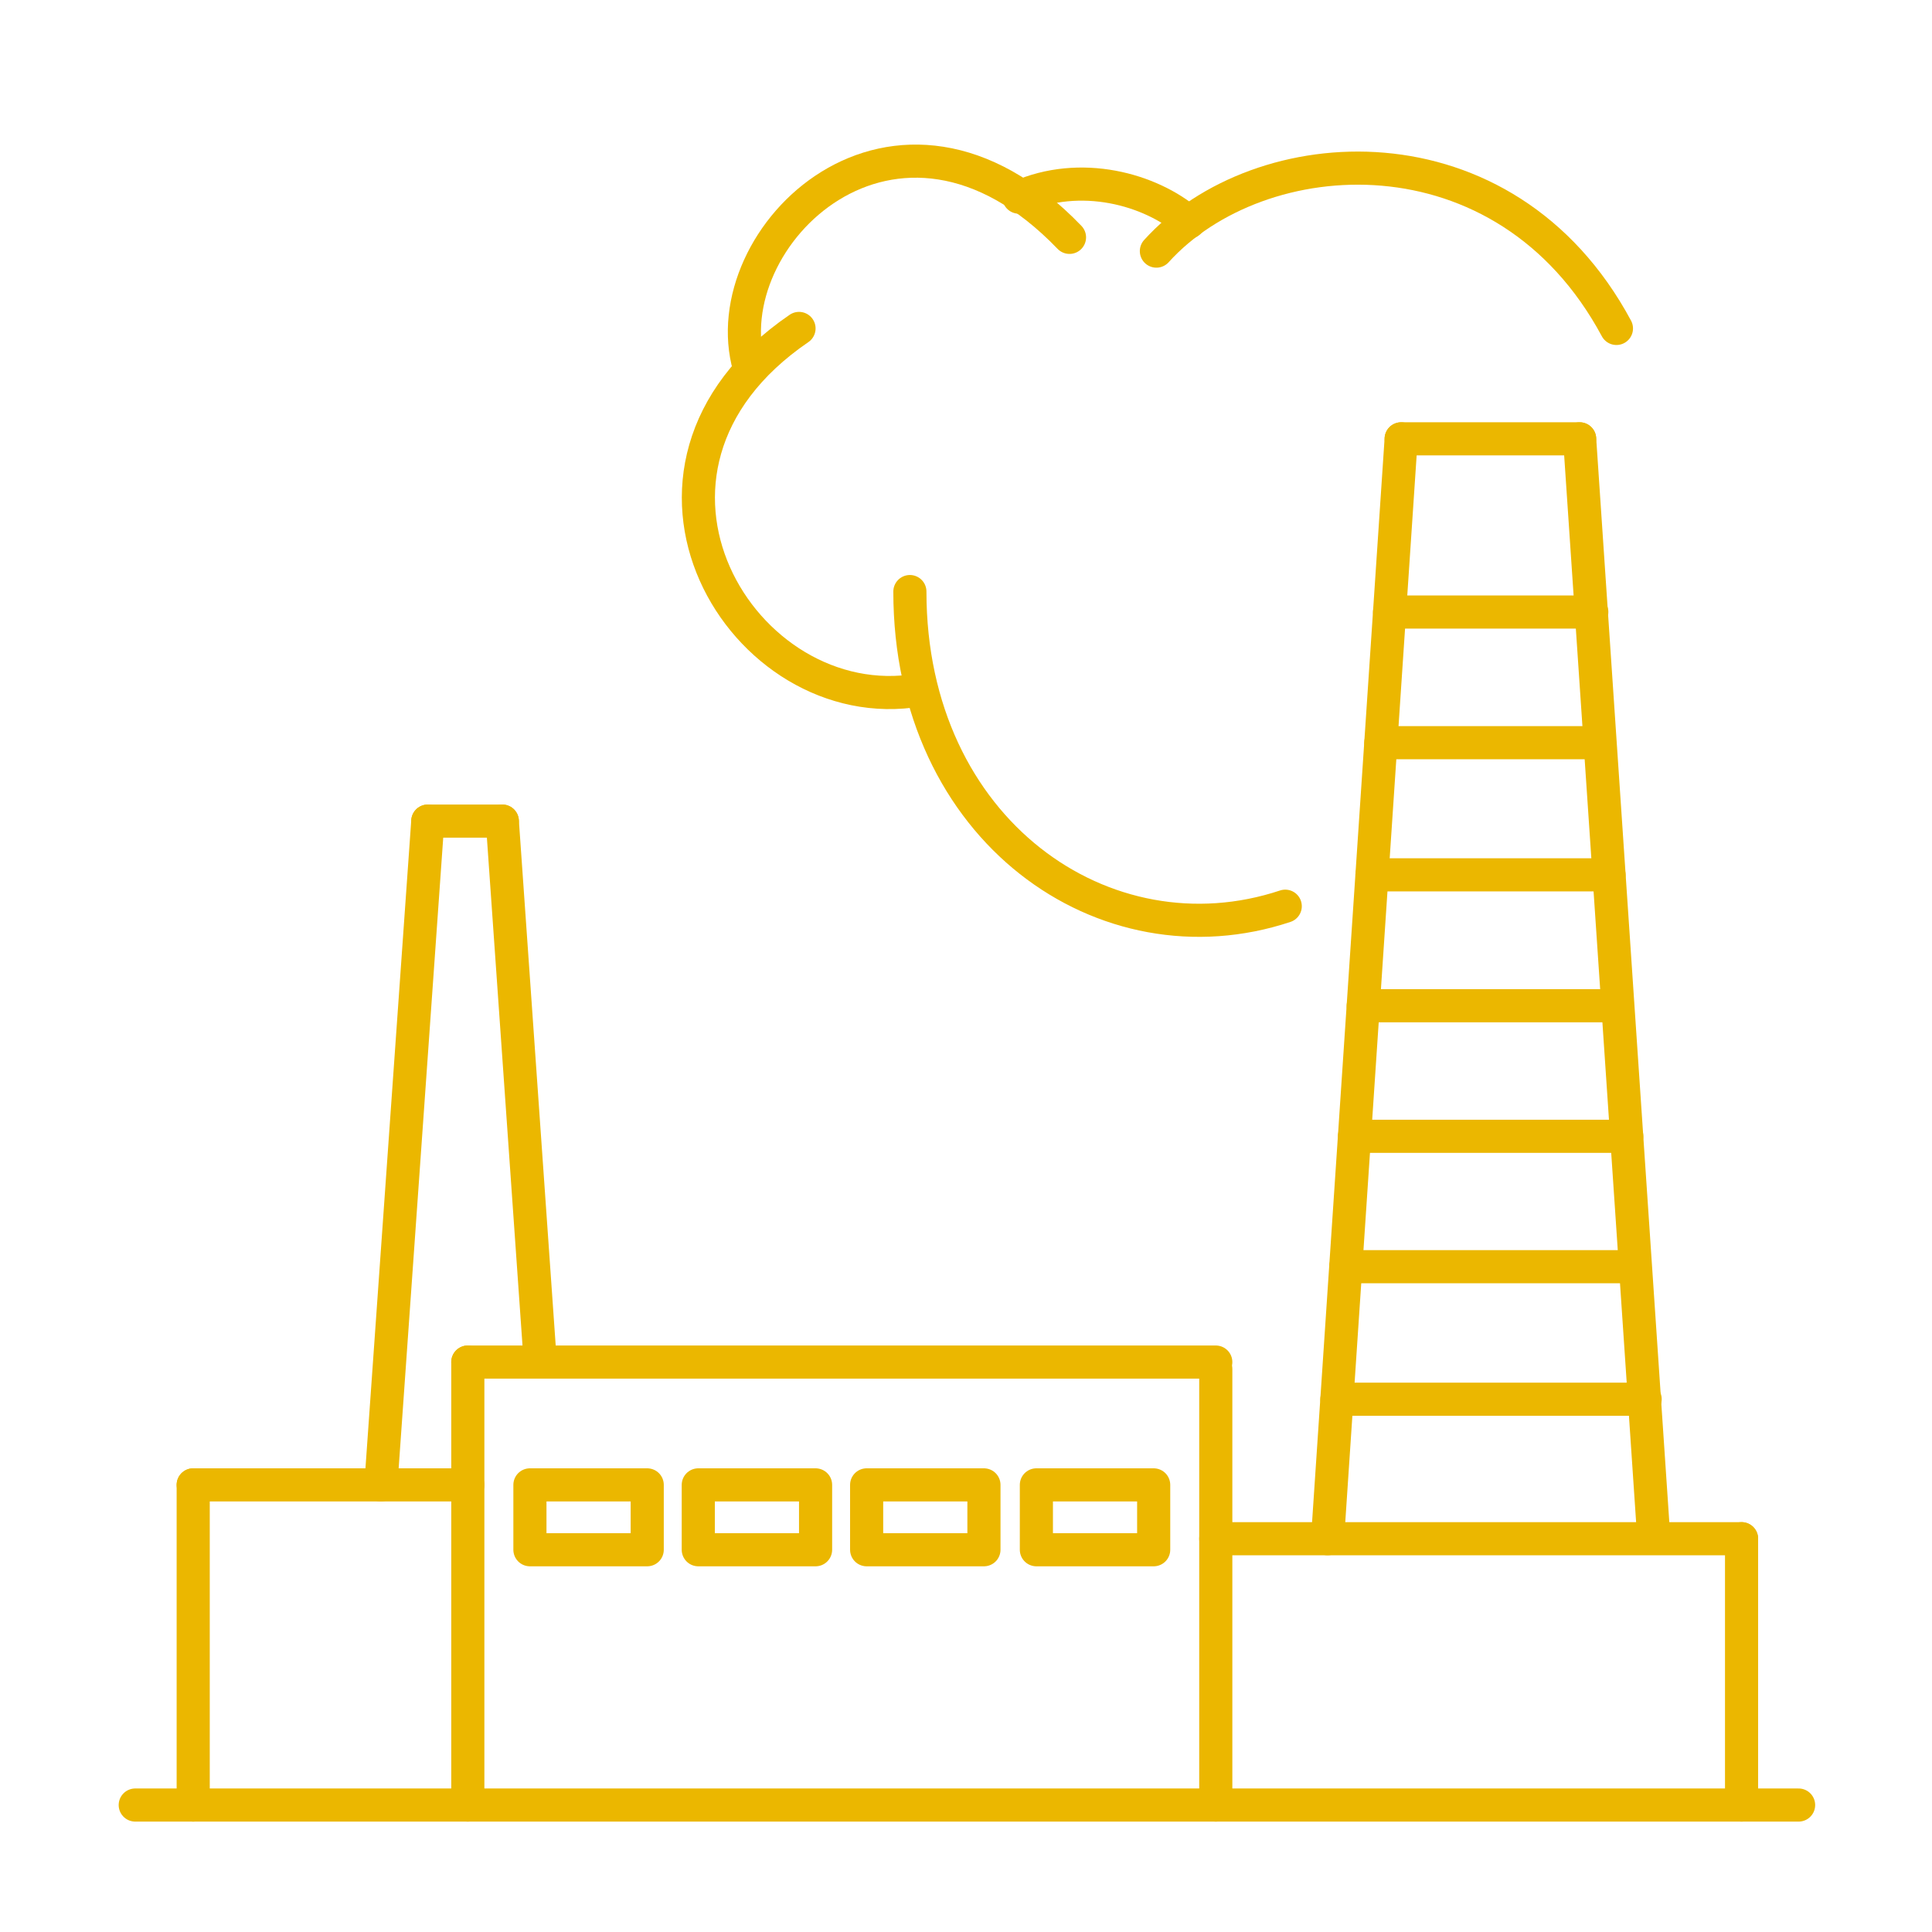 <?xml version="1.0" encoding="utf-8" ?>
<!-- Generator: Adobe Illustrator 16.0.0, SVG Export Plug-In . SVG Version: 6.00 Build 0)  -->
<!DOCTYPE svg PUBLIC "-//W3C//DTD SVG 1.1//EN"
  "http://www.w3.org/Graphics/SVG/1.1/DTD/svg11.dtd">
<svg
  version="1.1"
  id="Layer_1"
  xmlns="http://www.w3.org/2000/svg"
  xmlns:xlink="http://www.w3.org/1999/xlink"
  x="0px"
  y="0px"
  width="700px"
  height="700px"
  viewBox="0 0 700 700"
  enable-background="new 0 0 700 700"
  xml:space="preserve"
>
<line
    fill="none"
    stroke="#ebb700"
    stroke-width="12"
    stroke-linecap="round"
    stroke-linejoin="round"
    stroke-miterlimit="10"
    x1="49"
    y1="653.999"
    x2="651.667"
    y2="653.999"
  />
<line
    fill="none"
    stroke="#ebb700"
    stroke-width="12"
    stroke-linecap="round"
    stroke-linejoin="round"
    stroke-miterlimit="10"
    x1="70"
    y1="653.999"
    x2="70"
    y2="538"
  />
<line
    fill="none"
    stroke="#ebb700"
    stroke-width="12"
    stroke-linecap="round"
    stroke-linejoin="round"
    stroke-miterlimit="10"
    x1="70"
    y1="538"
    x2="169.5"
    y2="538"
  />
<line
    fill="none"
    stroke="#ebb700"
    stroke-width="12"
    stroke-linecap="round"
    stroke-linejoin="round"
    stroke-miterlimit="10"
    x1="169.5"
    y1="653.999"
    x2="169.5"
    y2="493.5"
  />
<line
    fill="none"
    stroke="#ebb700"
    stroke-width="12"
    stroke-linecap="round"
    stroke-linejoin="round"
    stroke-miterlimit="10"
    x1="169.5"
    y1="493.5"
    x2="440.5"
    y2="493.5"
  />
<line
    fill="none"
    stroke="#ebb700"
    stroke-width="12"
    stroke-linecap="round"
    stroke-linejoin="round"
    stroke-miterlimit="10"
    x1="440.5"
    y1="496"
    x2="440.5"
    y2="653.999"
  />
<line
    fill="none"
    stroke="#ebb700"
    stroke-width="12"
    stroke-linecap="round"
    stroke-linejoin="round"
    stroke-miterlimit="10"
    x1="440.5"
    y1="557.5"
    x2="631"
    y2="557.5"
  />
<line
    fill="none"
    stroke="#ebb700"
    stroke-width="12"
    stroke-linecap="round"
    stroke-linejoin="round"
    stroke-miterlimit="10"
    x1="631"
    y1="557.5"
    x2="631"
    y2="653.999"
  />
<rect
    x="192"
    y="538"
    fill="none"
    stroke="#ebb700"
    stroke-width="12"
    stroke-linecap="round"
    stroke-linejoin="round"
    stroke-miterlimit="10"
    width="42.5"
    height="23.5"
  />
<rect
    x="253"
    y="538"
    fill="none"
    stroke="#ebb700"
    stroke-width="12"
    stroke-linecap="round"
    stroke-linejoin="round"
    stroke-miterlimit="10"
    width="42.5"
    height="23.5"
  />
<rect
    x="314"
    y="538"
    fill="none"
    stroke="#ebb700"
    stroke-width="12"
    stroke-linecap="round"
    stroke-linejoin="round"
    stroke-miterlimit="10"
    width="42.5"
    height="23.5"
  />
<rect
    x="375.5"
    y="538"
    fill="none"
    stroke="#ebb700"
    stroke-width="12"
    stroke-linecap="round"
    stroke-linejoin="round"
    stroke-miterlimit="10"
    width="42.5"
    height="23.5"
  />
<line
    fill="none"
    stroke="#ebb700"
    stroke-width="12"
    stroke-linecap="round"
    stroke-linejoin="round"
    stroke-miterlimit="10"
    x1="138"
    y1="538"
    x2="155"
    y2="297.5"
  />
<line
    fill="none"
    stroke="#ebb700"
    stroke-width="12"
    stroke-linecap="round"
    stroke-linejoin="round"
    stroke-miterlimit="10"
    x1="155"
    y1="297.5"
    x2="182"
    y2="297.5"
  />
<line
    fill="none"
    stroke="#ebb700"
    stroke-width="12"
    stroke-linecap="round"
    stroke-linejoin="round"
    stroke-miterlimit="10"
    x1="182"
    y1="297.5"
    x2="195.5"
    y2="490"
  />
<line
    fill="none"
    stroke="#ebb700"
    stroke-width="12"
    stroke-linecap="round"
    stroke-linejoin="round"
    stroke-miterlimit="10"
    x1="481"
    y1="557.5"
    x2="507.667"
    y2="159"
  />
<line
    fill="none"
    stroke="#ebb700"
    stroke-width="12"
    stroke-linecap="round"
    stroke-linejoin="round"
    stroke-miterlimit="10"
    x1="507.667"
    y1="159"
    x2="572.333"
    y2="159"
  />
<line
    fill="none"
    stroke="#ebb700"
    stroke-width="12"
    stroke-linecap="round"
    stroke-linejoin="round"
    stroke-miterlimit="10"
    x1="572.333"
    y1="159"
    x2="599"
    y2="554.334"
  />
<line
    fill="none"
    stroke="#ebb700"
    stroke-width="12"
    stroke-linecap="round"
    stroke-linejoin="round"
    stroke-miterlimit="10"
    x1="503.469"
    y1="221.743"
    x2="576.735"
    y2="221.743"
  />
<line
    fill="none"
    stroke="#ebb700"
    stroke-width="12"
    stroke-linecap="round"
    stroke-linejoin="round"
    stroke-miterlimit="10"
    x1="500.3"
    y1="269.087"
    x2="576.735"
    y2="269.087"
  />
<line
    fill="none"
    stroke="#ebb700"
    stroke-width="12"
    stroke-linecap="round"
    stroke-linejoin="round"
    stroke-miterlimit="10"
    x1="497.097"
    y1="316.962"
    x2="582.981"
    y2="316.962"
  />
<line
    fill="none"
    stroke="#ebb700"
    stroke-width="12"
    stroke-linecap="round"
    stroke-linejoin="round"
    stroke-miterlimit="10"
    x1="493.922"
    y1="364.396"
    x2="582.981"
    y2="364.396"
  />
<line
    fill="none"
    stroke="#ebb700"
    stroke-width="12"
    stroke-linecap="round"
    stroke-linejoin="round"
    stroke-miterlimit="10"
    x1="490.757"
    y1="411.695"
    x2="589.417"
    y2="411.695"
  />
<line
    fill="none"
    stroke="#ebb700"
    stroke-width="12"
    stroke-linecap="round"
    stroke-linejoin="round"
    stroke-miterlimit="10"
    x1="487.595"
    y1="458.95"
    x2="589.417"
    y2="458.95"
  />
<line
    fill="none"
    stroke="#ebb700"
    stroke-width="12"
    stroke-linecap="round"
    stroke-linejoin="round"
    stroke-miterlimit="10"
    x1="484.382"
    y1="506.959"
    x2="596.069"
    y2="506.959"
  />
<path
    fill="none"
    stroke="#ebb700"
    stroke-width="12"
    stroke-linecap="round"
    stroke-linejoin="round"
    stroke-miterlimit="10"
    d="
	M465.667,328.334c-65.167,21.666-136-27.334-136-114"
  />
<path
    fill="none"
    stroke="#ebb700"
    stroke-width="12"
    stroke-linecap="round"
    stroke-linejoin="round"
    stroke-miterlimit="10"
    d="
	M289.5,119C214.159,170.44,269,261,333,250"
  />
<path
    fill="none"
    stroke="#ebb700"
    stroke-width="12"
    stroke-linecap="round"
    stroke-linejoin="round"
    stroke-miterlimit="10"
    d="
	M387.5,86c-63-65.5-129.5,0-116.044,47.042"
  />
<path
    fill="none"
    stroke="#ebb700"
    stroke-width="12"
    stroke-linecap="round"
    stroke-linejoin="round"
    stroke-miterlimit="10"
    d="
	M585.666,119C545.25,43.75,456.25,49.75,418.979,90.983"
  />
<path
    fill="none"
    stroke="#ebb700"
    stroke-width="12"
    stroke-linecap="round"
    stroke-linejoin="round"
    stroke-miterlimit="10"
    d="
	M430.75,80.5c-14-12-39.25-19-61.598-9.073"
  />
</svg>
